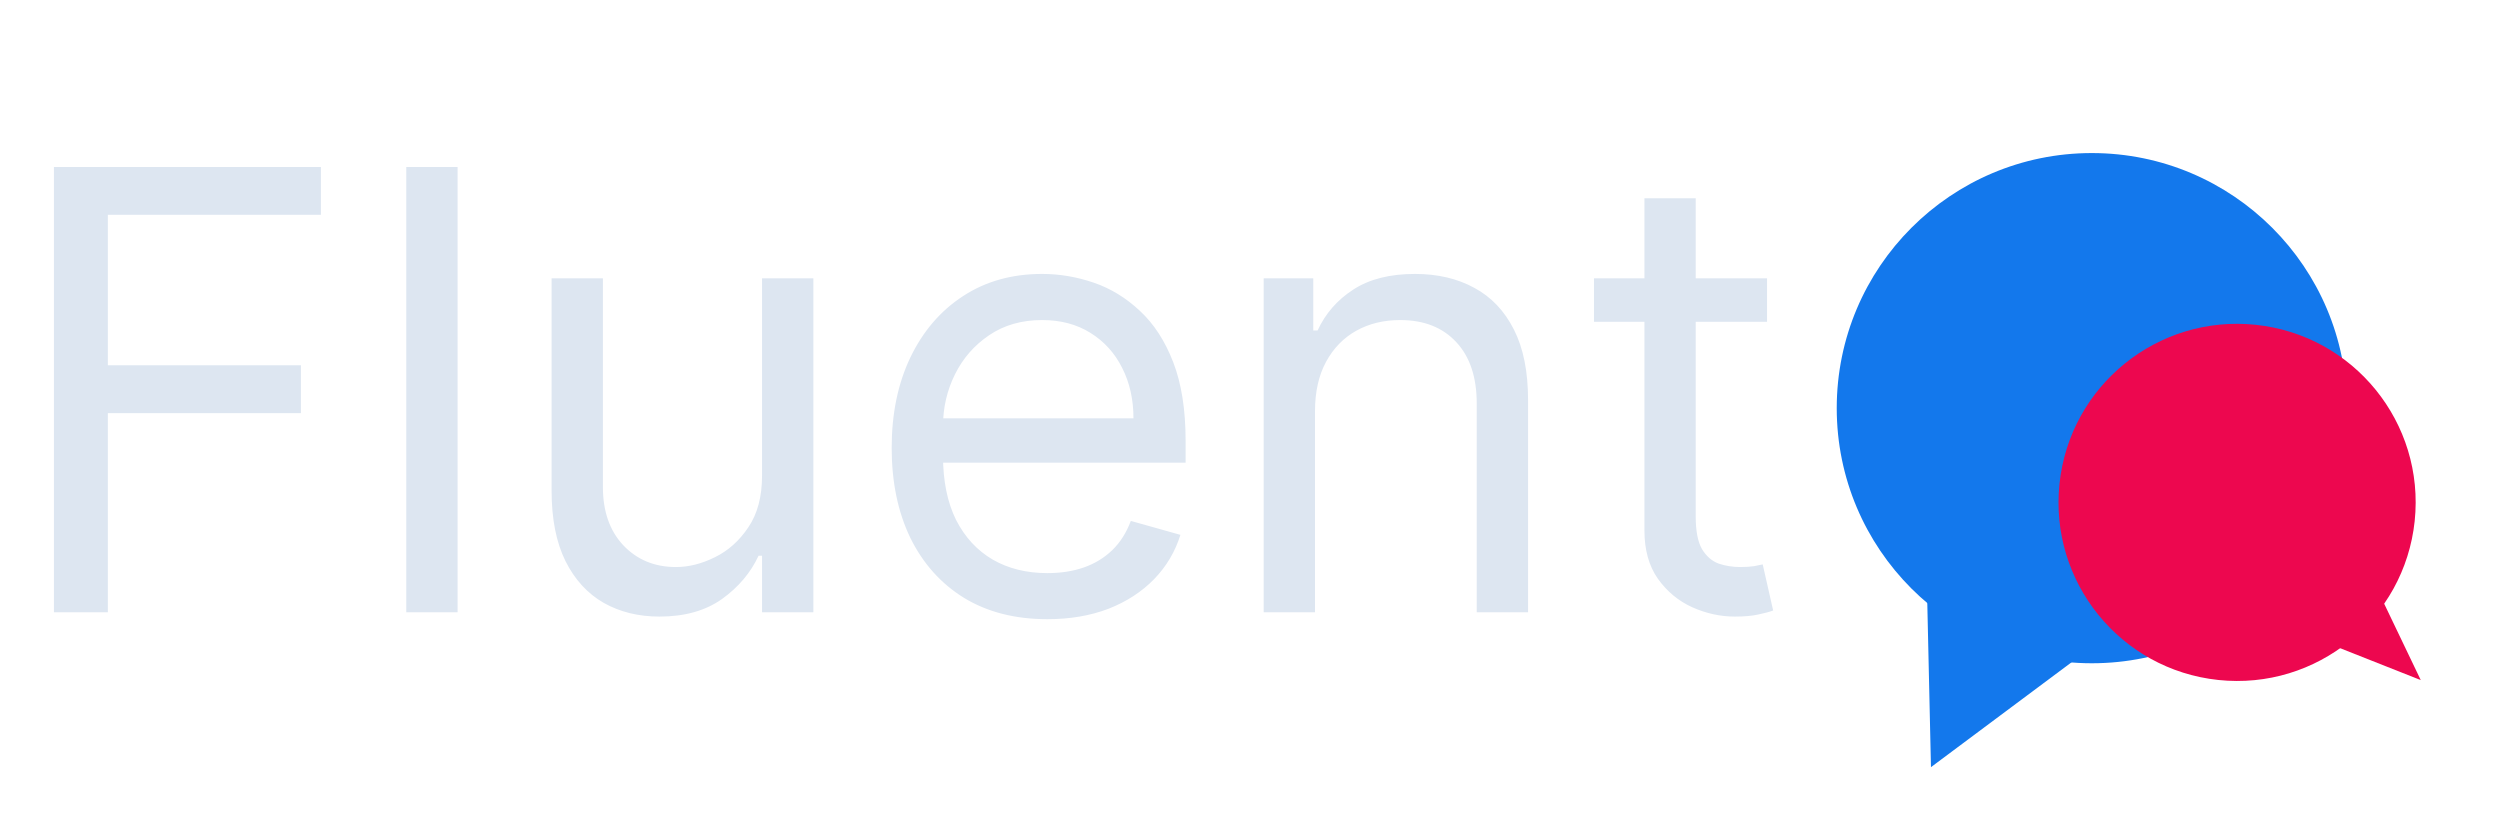 <svg width="49" height="16" viewBox="0 0 49 16" fill="none" xmlns="http://www.w3.org/2000/svg">
<path d="M1.057 12V3.273H6.29V4.21H2.114V7.159H5.898V8.097H2.114V12H1.057ZM8.969 3.273V12H7.963V3.273H8.969ZM14.936 9.324V5.455H15.942V12H14.936V10.892H14.868C14.714 11.224 14.476 11.507 14.152 11.74C13.828 11.97 13.419 12.085 12.925 12.085C12.516 12.085 12.152 11.996 11.834 11.817C11.516 11.635 11.266 11.362 11.084 10.999C10.902 10.632 10.811 10.171 10.811 9.614V5.455H11.817V9.545C11.817 10.023 11.95 10.403 12.217 10.688C12.487 10.972 12.831 11.114 13.249 11.114C13.499 11.114 13.753 11.05 14.011 10.922C14.273 10.794 14.492 10.598 14.668 10.334C14.847 10.07 14.936 9.733 14.936 9.324ZM20.528 12.136C19.897 12.136 19.353 11.997 18.896 11.719C18.441 11.438 18.091 11.046 17.843 10.543C17.599 10.037 17.477 9.449 17.477 8.778C17.477 8.108 17.599 7.517 17.843 7.006C18.091 6.491 18.434 6.091 18.875 5.804C19.318 5.514 19.835 5.369 20.426 5.369C20.767 5.369 21.103 5.426 21.436 5.54C21.768 5.653 22.071 5.838 22.343 6.094C22.616 6.347 22.834 6.682 22.995 7.099C23.157 7.517 23.238 8.031 23.238 8.642V9.068H18.193V8.199H22.216C22.216 7.83 22.142 7.5 21.994 7.21C21.849 6.92 21.642 6.692 21.372 6.524C21.105 6.357 20.789 6.273 20.426 6.273C20.025 6.273 19.679 6.372 19.386 6.571C19.096 6.767 18.873 7.023 18.717 7.338C18.561 7.653 18.483 7.991 18.483 8.352V8.932C18.483 9.426 18.568 9.845 18.738 10.189C18.912 10.53 19.152 10.79 19.459 10.969C19.765 11.145 20.122 11.233 20.528 11.233C20.792 11.233 21.031 11.196 21.244 11.122C21.46 11.046 21.646 10.932 21.802 10.781C21.959 10.628 22.079 10.438 22.164 10.21L23.136 10.483C23.034 10.812 22.862 11.102 22.62 11.352C22.379 11.599 22.081 11.793 21.726 11.932C21.37 12.068 20.971 12.136 20.528 12.136ZM25.774 8.062V12H24.768V5.455H25.74V6.477H25.825C25.978 6.145 26.211 5.878 26.524 5.676C26.836 5.472 27.24 5.369 27.734 5.369C28.177 5.369 28.565 5.46 28.897 5.642C29.23 5.821 29.488 6.094 29.673 6.46C29.858 6.824 29.95 7.284 29.95 7.841V12H28.944V7.909C28.944 7.395 28.811 6.994 28.544 6.707C28.277 6.418 27.91 6.273 27.444 6.273C27.123 6.273 26.836 6.342 26.584 6.482C26.334 6.621 26.136 6.824 25.991 7.091C25.846 7.358 25.774 7.682 25.774 8.062ZM34.634 5.455V6.307H31.242V5.455H34.634ZM32.231 3.886H33.236V10.125C33.236 10.409 33.278 10.622 33.36 10.764C33.445 10.903 33.553 10.997 33.684 11.046C33.818 11.091 33.958 11.114 34.106 11.114C34.217 11.114 34.307 11.108 34.379 11.097C34.45 11.082 34.506 11.071 34.549 11.062L34.754 11.966C34.685 11.992 34.59 12.017 34.468 12.043C34.346 12.071 34.191 12.085 34.004 12.085C33.719 12.085 33.441 12.024 33.168 11.902C32.898 11.78 32.674 11.594 32.495 11.344C32.319 11.094 32.231 10.778 32.231 10.398V3.886Z" fill="#DDE6F1"/>
<circle cx="41" cy="8" r="5" fill="#1378EC"/>
<path d="M37.847 15.036L37.76 11.155L40.959 12.715L37.847 15.036Z" fill="#1378EC"/>
<circle cx="43.847" cy="9.847" r="3.5" transform="rotate(-84 43.847 9.847)" fill="#ED074F"/>
<path d="M47.447 13.33L44.766 12.269L46.201 10.729L47.447 13.33Z" fill="#ED074F"/>
</svg>
